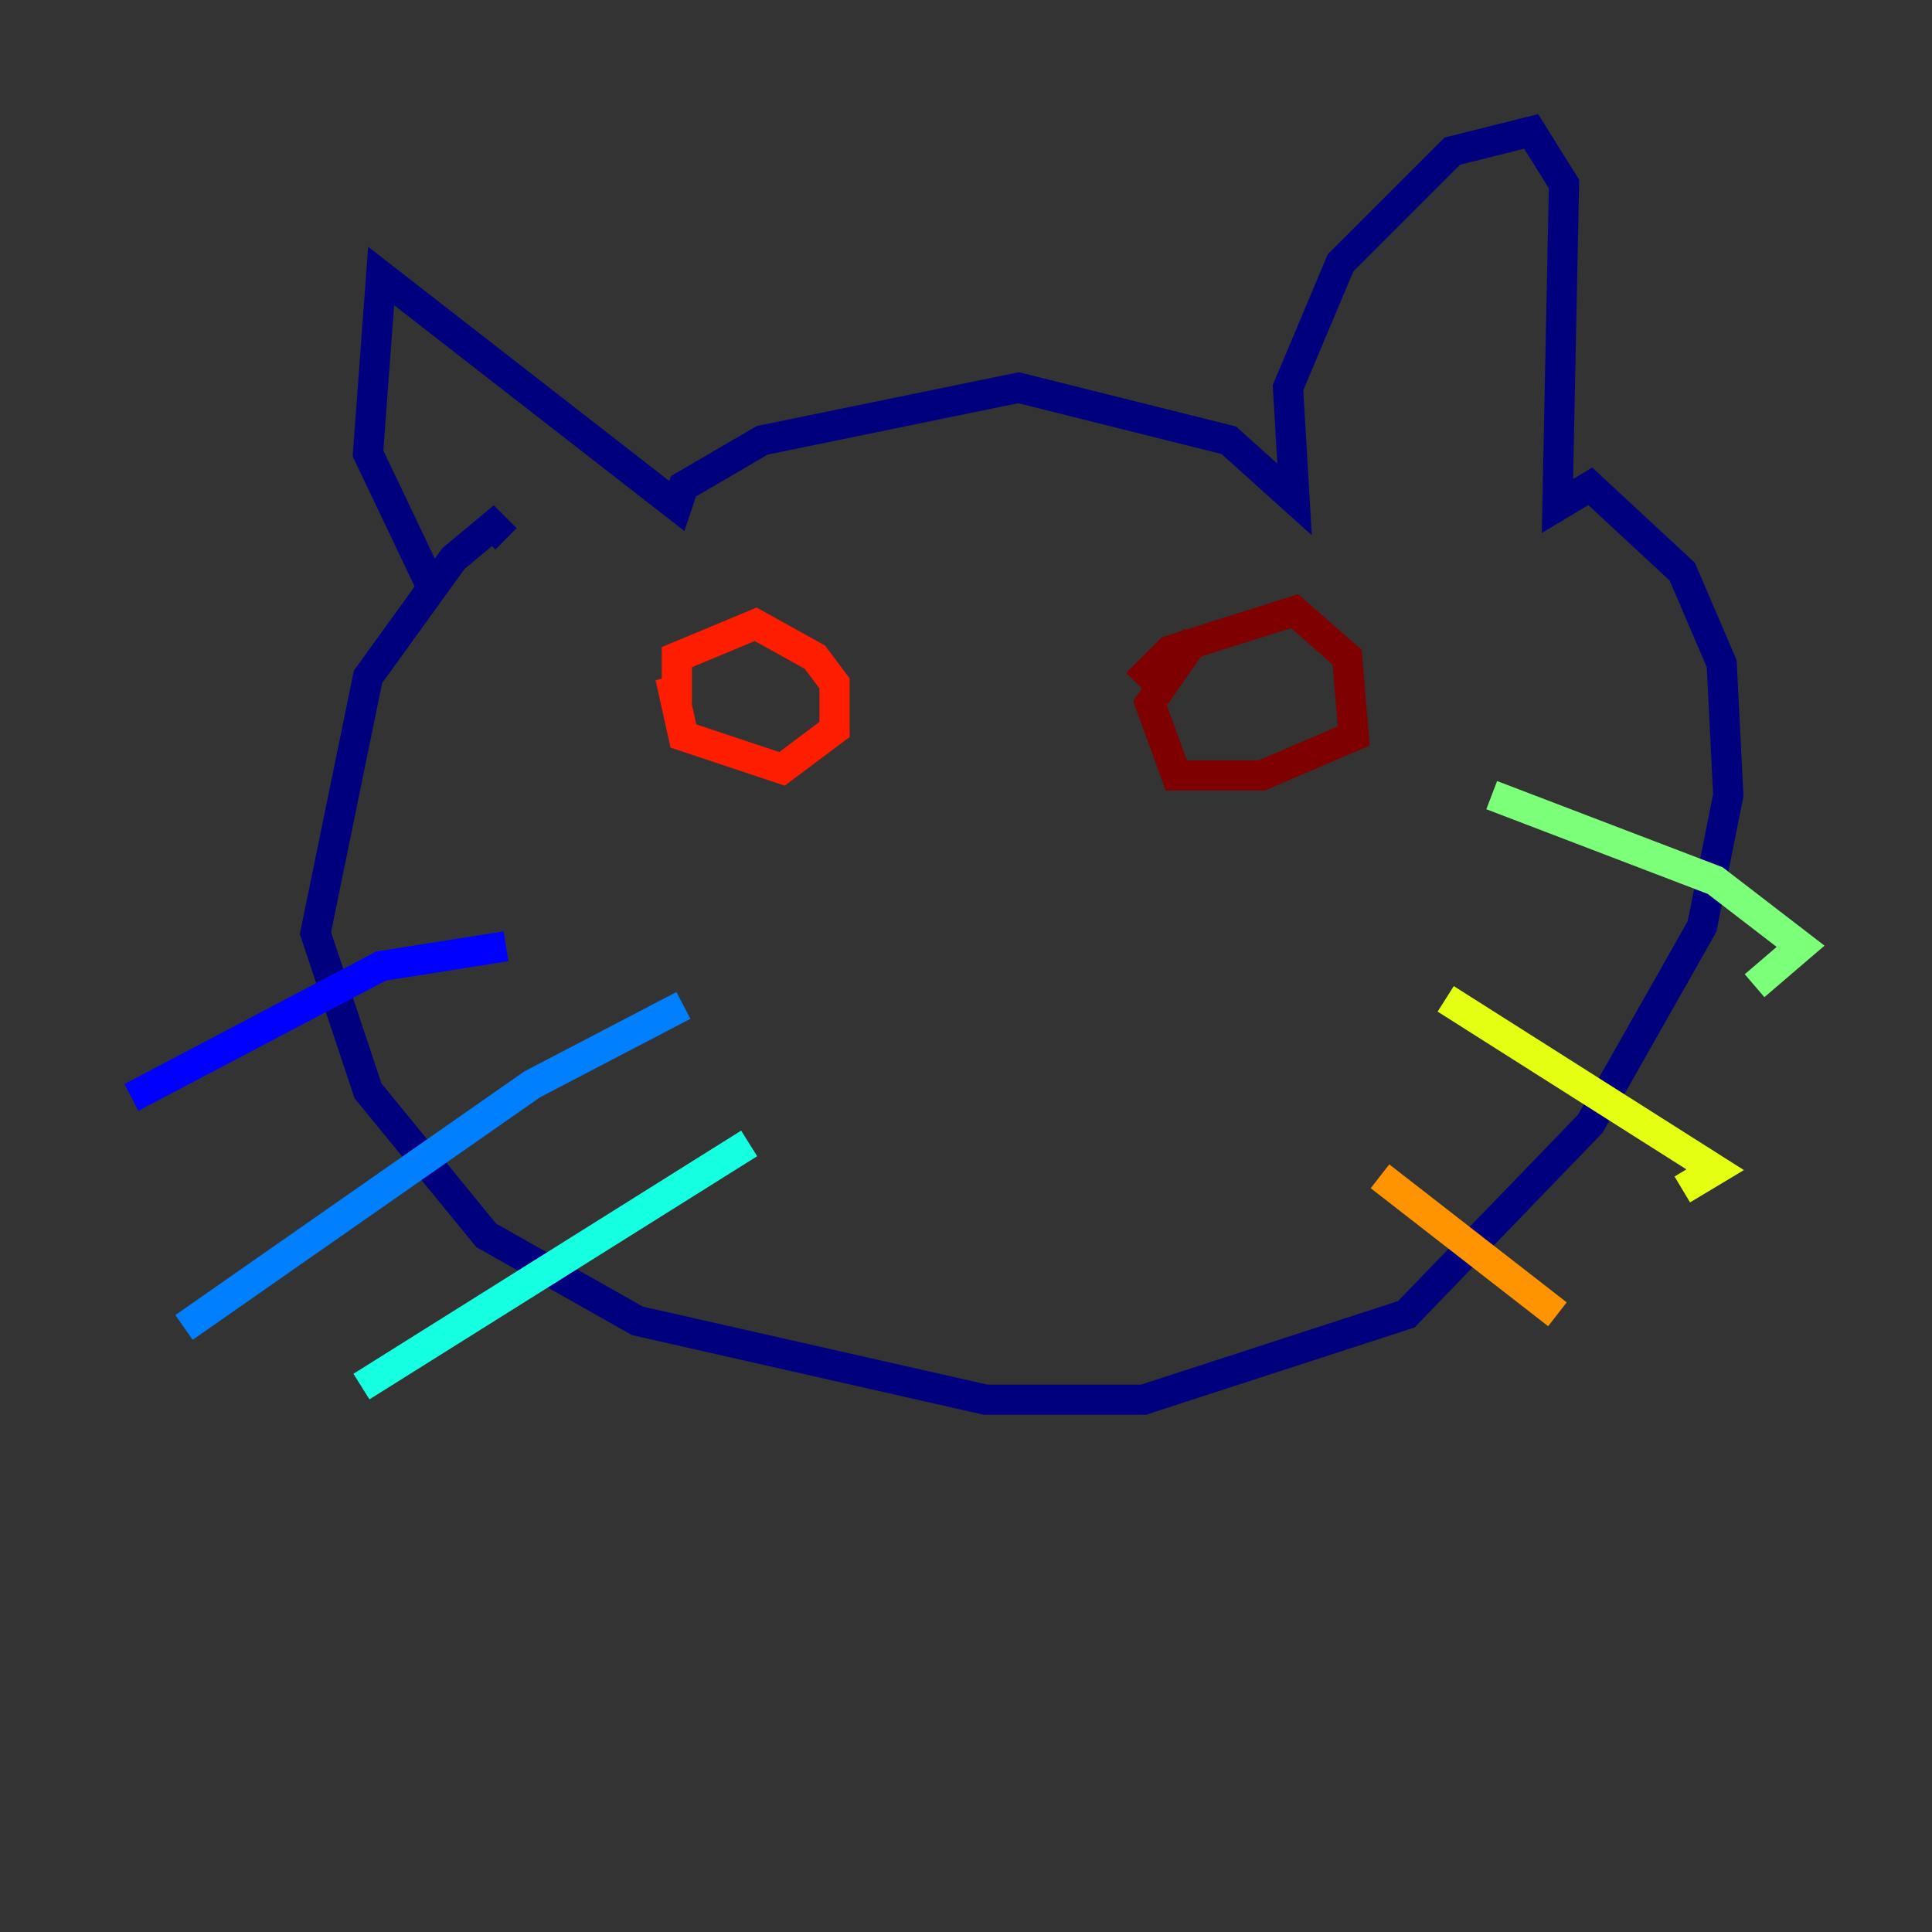 <?xml version="1.0" encoding="utf-8" ?>
<svg baseProfile="tiny" height="128" version="1.2" viewBox="0,0,128,128" width="128" xmlns="http://www.w3.org/2000/svg" xmlns:ev="http://www.w3.org/2001/xml-events" xmlns:xlink="http://www.w3.org/1999/xlink"><rect x="0" y="0" width="128" height="128" fill="#333333" stroke="none"/><defs /><polyline fill="none" points="28.735,39.184 24.381,30.041 25.252,18.286 44.843,33.524 45.279,32.218 50.503,29.17 67.483,25.687 81.415,29.17 85.769,33.088 85.333,25.687 88.816,17.415 96.218,10.014 101.442,8.707 103.619,12.191 103.184,33.524 105.361,32.218 111.456,37.878 114.068,43.973 114.503,52.68 112.762,61.388 105.361,74.449 93.17,87.075 75.755,92.735 65.306,92.735 42.231,87.51 32.218,81.85 24.381,72.272 20.898,61.823 24.381,44.843 30.041,37.007 32.653,34.83 33.524,35.701" stroke="#00007f" stroke-width="2" /><polyline fill="none" points="8.707,72.707 25.252,64.0 33.524,62.694" stroke="#0000ff" stroke-width="2" /><polyline fill="none" points="12.191,87.946 35.265,71.837 45.279,66.612" stroke="#0080ff" stroke-width="2" /><polyline fill="none" points="23.946,91.864 49.633,75.755" stroke="#15ffe1" stroke-width="2" /><polyline fill="none" points="98.83,52.68 113.633,58.34 119.293,62.694 116.245,65.306" stroke="#7cff79" stroke-width="2" /><polyline fill="none" points="95.782,66.177 113.633,77.497 111.456,78.803" stroke="#e4ff12" stroke-width="2" /><polyline fill="none" points="91.429,77.932 103.184,87.075" stroke="#ff9400" stroke-width="2" /><polyline fill="none" points="44.408,44.843 45.279,48.762 51.809,50.939 55.292,48.327 55.292,45.279 53.986,43.537 50.068,41.361 44.843,43.537 44.843,46.585" stroke="#ff1d00" stroke-width="2" /><polyline fill="none" points="79.238,42.231 76.191,46.585 77.932,51.374 83.592,51.374 89.687,48.762 89.252,43.537 85.769,40.49 77.497,43.102 75.32,45.279" stroke="#7f0000" stroke-width="2" /></svg>